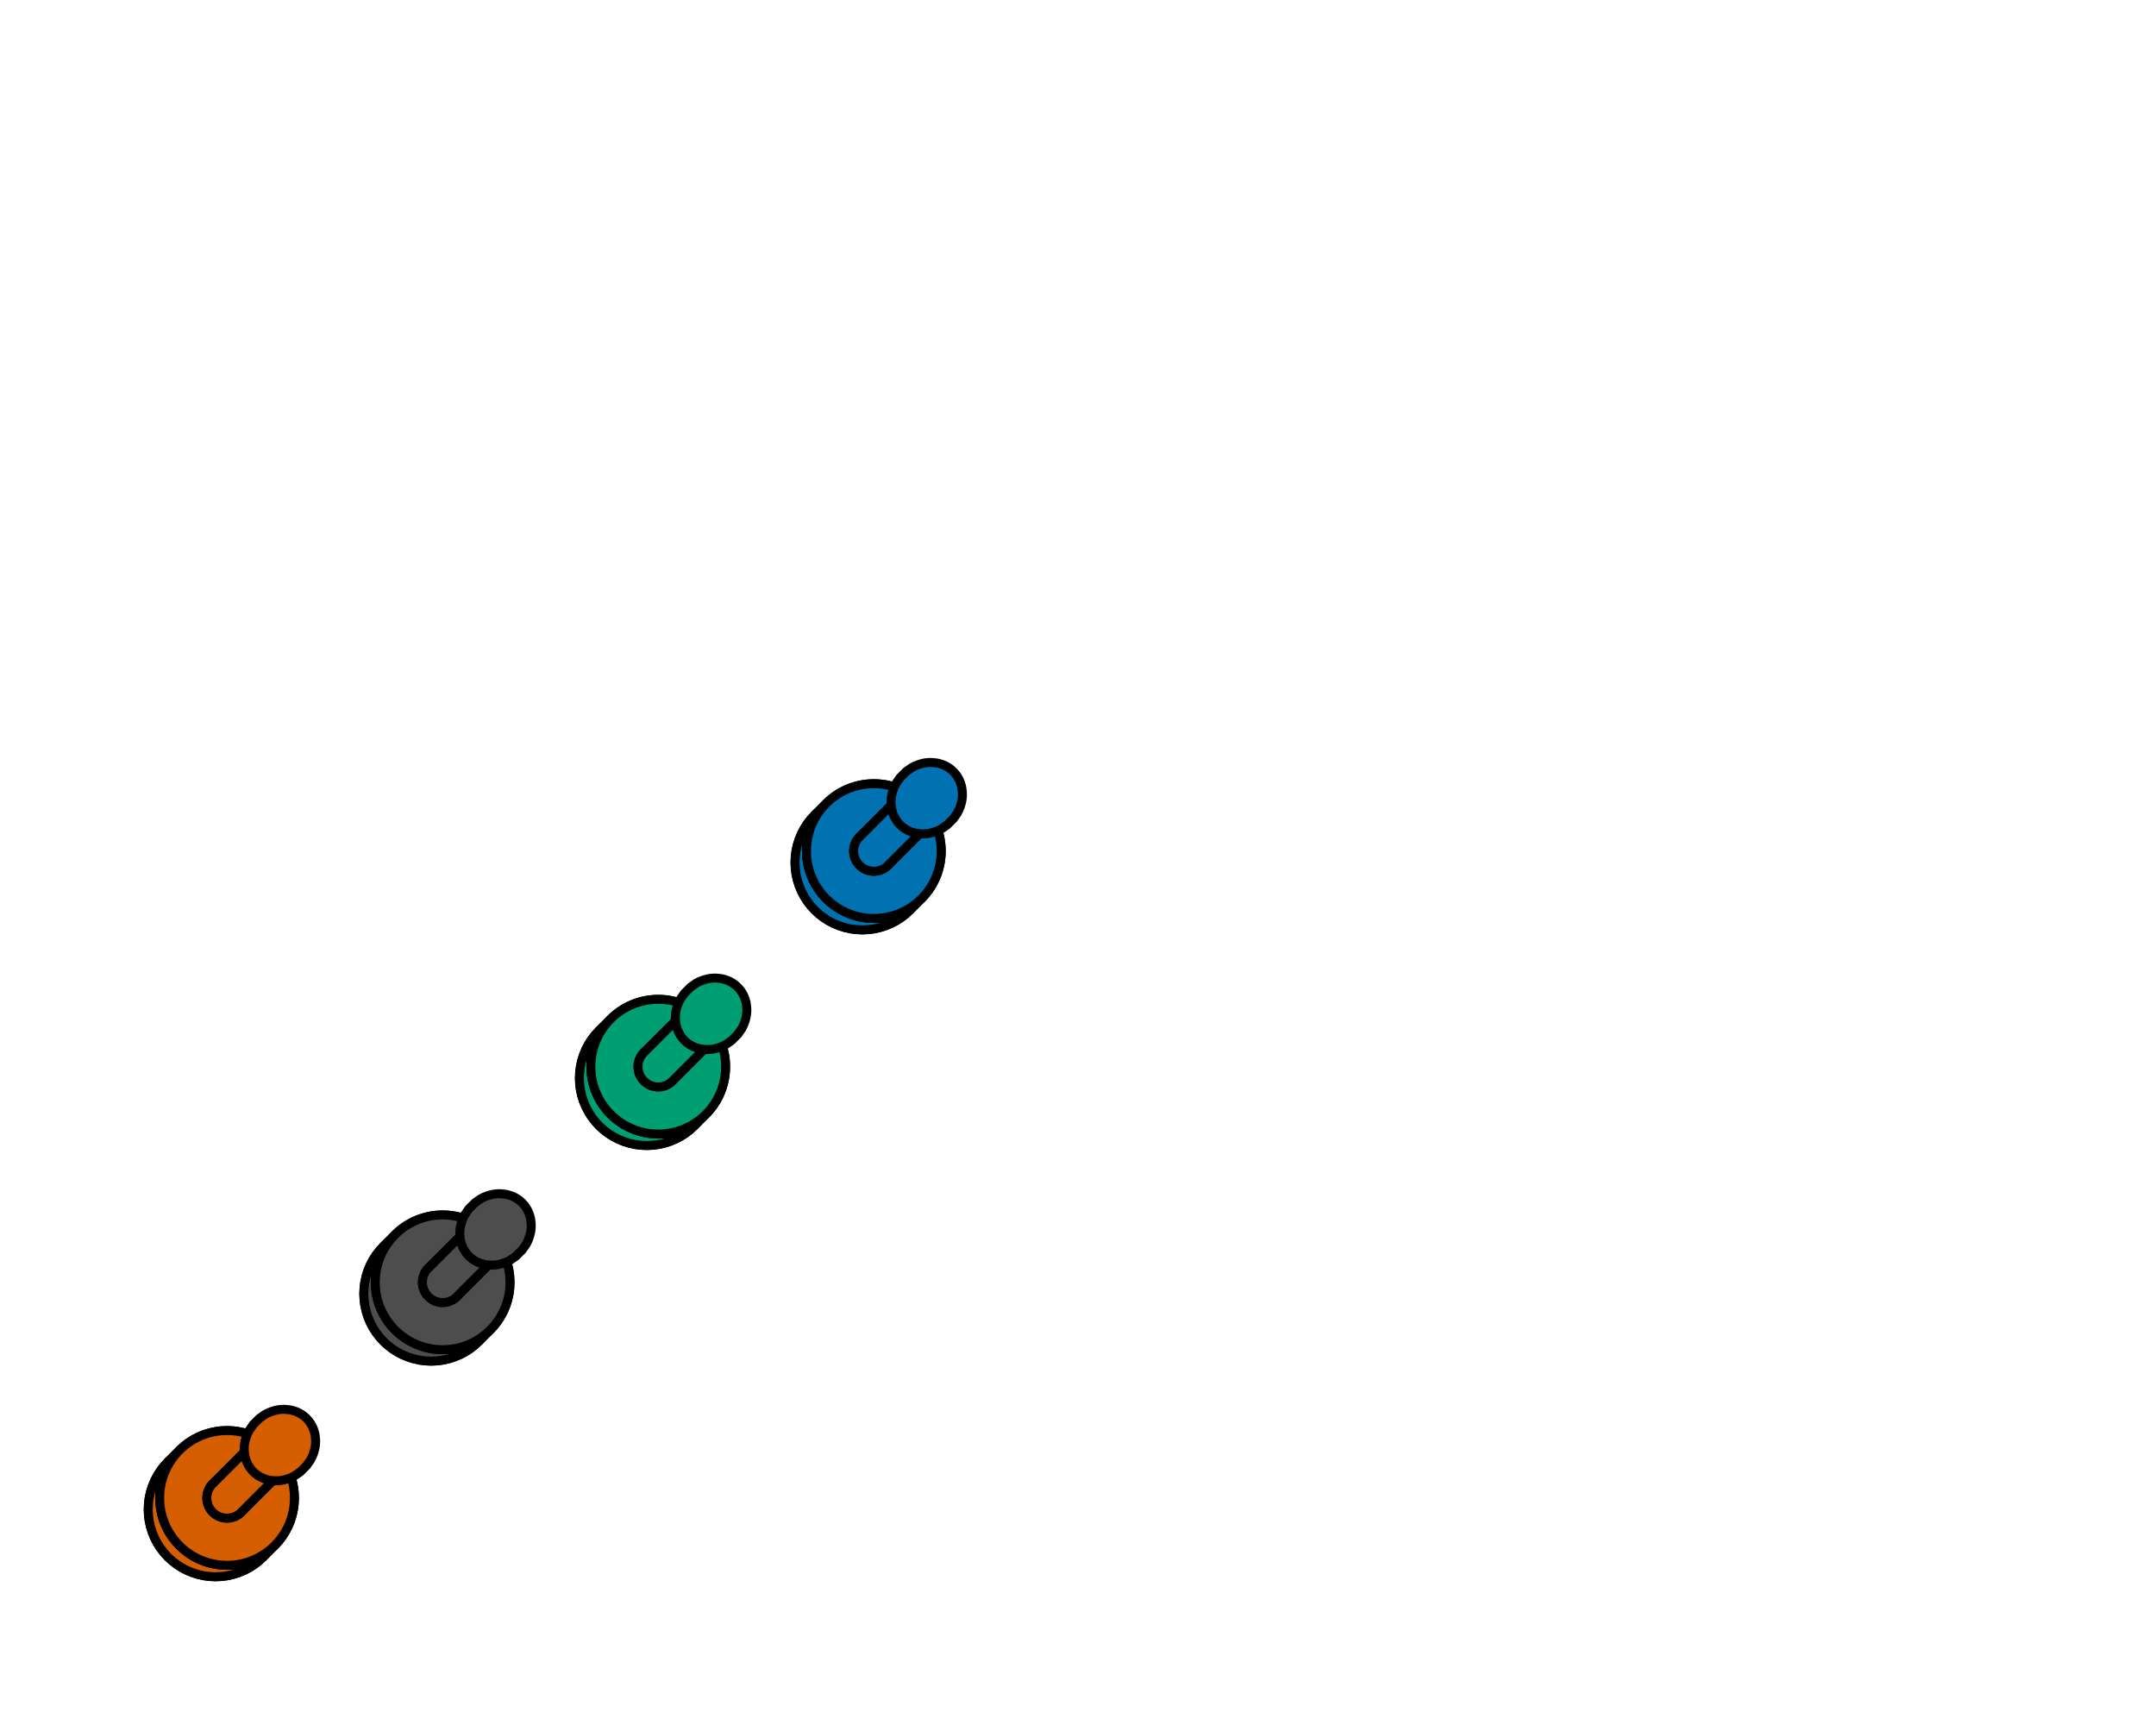<?xml version='1.0' encoding='UTF-8' ?>
<svg xmlns='http://www.w3.org/2000/svg' xmlns:xlink='http://www.w3.org/1999/xlink' class='svglite' data-engine-version='2.0' width='720.00pt' height='576.00pt' viewBox='0 0 720.00 576.00'>
<defs>
  <style type='text/css'><![CDATA[
    .svglite line, .svglite polyline, .svglite polygon, .svglite path, .svglite rect, .svglite circle {
      fill: none;
      stroke: #000000;
      stroke-linecap: round;
      stroke-linejoin: round;
      stroke-miterlimit: 10.00;
    }
  ]]></style>
</defs>
<rect width='100%' height='100%' style='stroke: none; fill: #FFFFFF;'/>
<defs>
  <clipPath id='cpMC4wMHw3MjAuMDB8MC4wMHw1NzYuMDA='>
    <rect x='0.00' y='0.00' width='720.00' height='576.00' />
  </clipPath>
</defs>
<g clip-path='url(#cpMC4wMHw3MjAuMDB8MC4wMHw1NzYuMDA=)'>
<polygon points='72.00,481.50 73.96,481.59 75.91,481.84 77.82,482.27 79.70,482.86 81.51,483.61 83.25,484.51 84.91,485.57 86.46,486.76 87.91,488.09 89.24,489.54 90.43,491.09 91.49,492.75 92.39,494.49 93.14,496.30 93.73,498.18 94.16,500.09 94.41,502.04 94.50,504.00 94.41,505.96 94.16,507.91 93.73,509.82 93.14,511.70 92.39,513.51 91.49,515.25 90.43,516.91 89.24,518.46 87.91,519.91 86.46,521.24 84.91,522.43 83.25,523.49 81.51,524.39 79.70,525.14 77.82,525.73 75.91,526.16 73.96,526.41 72.00,526.50 70.04,526.41 68.09,526.16 66.18,525.73 64.30,525.14 62.49,524.39 60.75,523.49 59.09,522.43 57.54,521.24 56.09,519.91 54.76,518.46 53.57,516.91 52.51,515.25 51.61,513.51 50.86,511.70 50.27,509.82 49.84,507.91 49.59,505.96 49.50,504.00 49.59,502.04 49.84,500.09 50.27,498.18 50.86,496.30 51.61,494.49 52.51,492.75 53.57,491.09 54.76,489.54 56.09,488.09 57.54,486.76 59.09,485.57 60.75,484.51 62.49,483.61 64.30,482.86 66.18,482.27 68.09,481.84 70.04,481.59 ' style='stroke-width: 3.00; fill: #D55E00;' />
<polygon points='56.09,488.09 57.54,486.76 59.09,485.57 60.75,484.51 62.49,483.61 64.30,482.86 66.18,482.27 68.09,481.84 70.04,481.59 72.00,481.50 73.96,481.59 75.91,481.84 77.82,482.27 79.70,482.86 81.51,483.61 83.25,484.51 84.91,485.57 86.46,486.76 87.91,488.09 89.24,489.54 90.43,491.09 91.49,492.75 92.39,494.49 93.14,496.30 93.73,498.18 94.16,500.09 94.41,502.04 94.50,504.00 94.41,505.96 94.16,507.91 93.73,509.82 93.14,511.70 92.39,513.51 91.49,515.25 90.43,516.91 89.24,518.46 87.91,519.91 91.73,516.09 93.05,514.64 94.25,513.09 95.30,511.43 96.21,509.69 96.96,507.88 97.55,506.01 97.98,504.09 98.23,502.14 98.32,500.18 98.23,498.22 97.98,496.27 97.55,494.36 96.96,492.49 96.21,490.67 95.30,488.93 94.25,487.28 93.05,485.72 91.73,484.27 90.28,482.95 88.72,481.75 87.07,480.70 85.33,479.79 83.51,479.04 81.64,478.45 79.73,478.02 77.78,477.77 75.82,477.68 73.86,477.77 71.91,478.02 69.99,478.45 68.12,479.04 66.31,479.79 64.57,480.70 62.91,481.75 61.36,482.95 59.91,484.27 ' style='stroke-width: 3.00; fill: #D55E00;' />
<polygon points='86.46,521.24 84.91,522.43 83.25,523.49 81.51,524.39 79.70,525.14 77.82,525.73 75.91,526.16 73.96,526.41 72.00,526.50 70.04,526.41 68.09,526.16 66.18,525.73 64.30,525.14 62.49,524.39 60.75,523.49 59.09,522.43 57.54,521.24 56.09,519.91 54.76,518.46 53.57,516.91 52.51,515.25 51.61,513.51 50.86,511.70 50.27,509.82 49.84,507.91 49.59,505.96 49.50,504.00 49.59,502.04 49.84,500.09 50.27,498.18 50.86,496.30 51.61,494.49 52.51,492.75 53.57,491.09 54.76,489.54 58.58,485.72 57.39,487.28 56.33,488.93 55.43,490.67 54.68,492.49 54.09,494.36 53.66,496.27 53.40,498.22 53.32,500.18 53.40,502.14 53.66,504.09 54.09,506.01 54.68,507.88 55.43,509.69 56.33,511.43 57.39,513.09 58.58,514.64 59.91,516.09 61.36,517.42 62.91,518.61 64.57,519.67 66.31,520.57 68.12,521.32 69.99,521.91 71.91,522.34 73.86,522.60 75.82,522.68 77.78,522.60 79.73,522.34 81.64,521.91 83.51,521.32 85.33,520.57 87.07,519.67 88.72,518.61 90.28,517.42 ' style='stroke-width: 3.00; fill: #D55E00;' />
<circle cx='75.82' cy='500.18' r='22.50' style='stroke-width: 0.75; stroke: none; fill: #D55E00;' />
<circle cx='75.82' cy='500.18' r='22.50' style='stroke-width: 3.00;' />
<polygon points='75.82,493.43 76.41,493.46 76.99,493.53 77.57,493.66 78.13,493.84 78.67,494.06 79.19,494.34 79.69,494.65 80.16,495.01 80.59,495.41 80.99,495.84 81.35,496.31 81.66,496.81 81.94,497.33 82.16,497.87 82.34,498.43 82.47,499.01 82.54,499.59 82.57,500.18 82.54,500.77 82.47,501.35 82.34,501.93 82.16,502.49 81.94,503.03 81.66,503.56 81.35,504.05 80.99,504.52 80.59,504.95 80.16,505.35 79.69,505.71 79.19,506.03 78.67,506.30 78.13,506.52 77.57,506.70 76.99,506.83 76.41,506.91 75.82,506.93 75.23,506.91 74.65,506.83 74.07,506.70 73.51,506.52 72.97,506.30 72.44,506.03 71.95,505.71 71.48,505.35 71.05,504.95 70.65,504.52 70.29,504.05 69.97,503.56 69.70,503.03 69.48,502.49 69.30,501.93 69.17,501.35 69.09,500.77 69.07,500.18 69.09,499.59 69.17,499.01 69.30,498.43 69.48,497.87 69.70,497.33 69.97,496.81 70.29,496.31 70.65,495.84 71.05,495.41 71.48,495.01 71.95,494.65 72.44,494.34 72.97,494.06 73.51,493.84 74.07,493.66 74.65,493.53 75.23,493.46 ' style='stroke-width: 3.00; fill: #D55E00;' />
<polygon points='71.05,495.41 71.48,495.01 71.95,494.65 72.44,494.34 72.97,494.06 73.51,493.84 74.07,493.66 74.65,493.53 75.23,493.46 75.82,493.43 76.41,493.46 76.99,493.53 77.57,493.66 78.13,493.84 78.67,494.06 79.19,494.34 79.69,494.65 80.16,495.01 80.59,495.41 80.99,495.84 81.35,496.31 81.66,496.81 81.94,497.33 82.16,497.87 82.34,498.43 82.47,499.01 82.54,499.59 82.57,500.18 82.54,500.77 82.47,501.35 82.34,501.93 82.16,502.49 81.94,503.03 81.66,503.56 81.35,504.05 80.99,504.52 80.59,504.95 95.86,489.68 96.26,489.25 96.62,488.78 96.94,488.28 97.21,487.76 97.43,487.22 97.61,486.66 97.74,486.08 97.82,485.50 97.84,484.91 97.82,484.32 97.74,483.74 97.61,483.16 97.43,482.60 97.21,482.06 96.94,481.53 96.62,481.04 96.26,480.57 95.86,480.14 95.43,479.74 94.96,479.38 94.47,479.06 93.94,478.79 93.40,478.57 92.84,478.39 92.26,478.26 91.68,478.18 91.09,478.16 90.50,478.18 89.92,478.26 89.34,478.39 88.78,478.57 88.24,478.79 87.72,479.06 87.22,479.38 86.75,479.74 86.32,480.14 ' style='stroke-width: 3.00; fill: #D55E00;' />
<polygon points='80.16,505.35 79.69,505.71 79.19,506.03 78.67,506.30 78.13,506.52 77.57,506.70 76.99,506.83 76.41,506.91 75.82,506.93 75.23,506.91 74.65,506.83 74.07,506.70 73.51,506.52 72.97,506.30 72.44,506.03 71.95,505.71 71.48,505.35 71.05,504.95 70.65,504.52 70.29,504.05 69.97,503.56 69.70,503.03 69.48,502.49 69.30,501.93 69.17,501.35 69.09,500.77 69.07,500.18 69.09,499.59 69.17,499.01 69.30,498.43 69.48,497.87 69.70,497.33 69.97,496.81 70.29,496.31 70.65,495.84 85.92,480.57 85.56,481.04 85.25,481.53 84.97,482.06 84.75,482.60 84.57,483.16 84.44,483.74 84.37,484.32 84.34,484.91 84.37,485.50 84.44,486.08 84.57,486.66 84.75,487.22 84.97,487.76 85.25,488.28 85.56,488.78 85.92,489.25 86.32,489.68 86.75,490.08 87.22,490.44 87.72,490.75 88.24,491.03 88.78,491.25 89.34,491.43 89.92,491.56 90.50,491.63 91.09,491.66 91.68,491.63 92.26,491.56 92.84,491.43 93.40,491.25 93.94,491.03 94.47,490.75 94.96,490.44 95.43,490.08 ' style='stroke-width: 3.00; fill: #D55E00;' />
<circle cx='91.09' cy='484.91' r='6.75' style='stroke-width: 0.75; stroke: none; fill: #D55E00;' />
<circle cx='91.09' cy='484.91' r='6.75' style='stroke-width: 3.00;' />
<polygon points='105.34,482.47 105.39,481.86 105.41,481.28 105.39,480.73 105.34,480.22 105.29,479.71 105.23,479.21 105.14,478.73 105.02,478.29 104.76,477.42 104.61,477.02 104.26,476.24 104.06,475.88 103.64,475.17 103.17,474.52 102.65,473.92 102.08,473.35 101.48,472.83 100.83,472.36 100.12,471.94 99.76,471.74 98.98,471.39 98.58,471.24 97.71,470.98 97.27,470.86 96.79,470.77 96.29,470.71 95.78,470.66 95.27,470.61 94.72,470.59 94.14,470.61 93.53,470.66 92.88,470.74 92.18,470.88 91.41,471.09 90.57,471.36 89.67,471.71 88.51,472.30 86.65,473.60 84.55,475.70 83.26,477.56 82.66,478.71 82.32,479.62 82.05,480.45 81.84,481.23 81.70,481.92 81.61,482.57 81.56,483.19 81.55,483.76 81.56,484.31 81.61,484.82 81.67,485.33 81.73,485.84 81.81,486.31 81.93,486.75 82.19,487.62 82.35,488.03 82.70,488.80 82.90,489.16 83.32,489.87 83.79,490.52 84.31,491.13 84.87,491.69 85.48,492.21 86.13,492.68 86.84,493.10 87.20,493.30 87.97,493.65 88.38,493.81 89.25,494.07 89.69,494.19 90.16,494.27 90.67,494.33 91.18,494.39 91.69,494.44 92.24,494.45 92.81,494.44 93.43,494.39 94.08,494.30 94.77,494.16 95.55,493.95 96.38,493.68 97.29,493.34 98.44,492.74 100.30,491.45 102.40,489.35 103.70,487.49 104.29,486.33 104.64,485.43 104.91,484.59 105.12,483.82 105.26,483.12 ' style='stroke-width: 0.00; stroke: none; fill: #D55E00;' />
<polygon points='105.34,482.47 105.39,481.86 105.41,481.28 105.39,480.73 105.34,480.22 105.29,479.71 105.23,479.21 105.14,478.73 105.02,478.29 104.76,477.42 104.61,477.02 104.26,476.24 104.06,475.88 103.64,475.17 103.17,474.52 102.65,473.92 102.08,473.35 101.48,472.83 100.83,472.36 100.12,471.94 99.76,471.74 98.98,471.39 98.58,471.24 97.71,470.98 97.27,470.86 96.79,470.77 96.29,470.71 95.78,470.66 95.27,470.61 94.72,470.59 94.14,470.61 93.53,470.66 92.88,470.74 92.18,470.88 91.41,471.09 90.57,471.36 89.67,471.71 88.51,472.30 86.65,473.60 84.55,475.70 83.26,477.56 82.66,478.71 82.32,479.62 82.05,480.45 81.84,481.23 81.70,481.92 81.61,482.57 81.56,483.19 81.55,483.76 81.56,484.31 81.61,484.82 81.67,485.33 81.73,485.84 81.81,486.31 81.93,486.75 82.19,487.62 82.35,488.03 82.70,488.80 82.90,489.16 83.32,489.87 83.79,490.52 84.31,491.13 84.87,491.69 85.48,492.21 86.13,492.68 86.84,493.10 87.20,493.30 87.97,493.65 88.38,493.81 89.25,494.07 89.69,494.19 90.16,494.27 90.67,494.33 91.18,494.39 91.69,494.44 92.24,494.45 92.81,494.44 93.43,494.39 94.08,494.30 94.77,494.16 95.55,493.95 96.38,493.68 97.29,493.34 98.44,492.74 100.30,491.45 102.40,489.35 103.70,487.49 104.29,486.33 104.64,485.43 104.91,484.59 105.12,483.82 105.26,483.12 ' style='stroke-width: 3.00; fill: none;' />
<polygon points='144.00,409.50 145.96,409.59 147.91,409.84 149.82,410.27 151.70,410.86 153.51,411.61 155.25,412.51 156.91,413.57 158.46,414.76 159.91,416.09 161.24,417.54 162.43,419.09 163.49,420.75 164.39,422.49 165.14,424.30 165.73,426.18 166.16,428.09 166.41,430.04 166.50,432.00 166.41,433.96 166.16,435.91 165.73,437.82 165.14,439.70 164.39,441.51 163.49,443.25 162.43,444.91 161.24,446.46 159.91,447.91 158.46,449.24 156.91,450.43 155.25,451.49 153.51,452.39 151.70,453.14 149.82,453.73 147.91,454.16 145.96,454.41 144.00,454.50 142.04,454.41 140.09,454.16 138.18,453.73 136.30,453.14 134.49,452.39 132.75,451.49 131.09,450.43 129.54,449.24 128.09,447.91 126.76,446.46 125.57,444.91 124.51,443.25 123.61,441.51 122.86,439.70 122.27,437.82 121.84,435.91 121.59,433.96 121.50,432.00 121.59,430.04 121.84,428.09 122.27,426.18 122.86,424.30 123.61,422.49 124.51,420.75 125.57,419.09 126.76,417.54 128.09,416.09 129.54,414.76 131.09,413.57 132.75,412.51 134.49,411.61 136.30,410.86 138.18,410.27 140.09,409.84 142.04,409.59 ' style='stroke-width: 3.00; fill: #4D4D4D;' />
<polygon points='128.09,416.09 129.54,414.76 131.09,413.57 132.75,412.51 134.49,411.61 136.30,410.86 138.18,410.27 140.09,409.84 142.04,409.59 144.00,409.50 145.96,409.59 147.91,409.84 149.82,410.27 151.70,410.86 153.51,411.61 155.25,412.51 156.91,413.57 158.46,414.76 159.91,416.09 161.24,417.54 162.43,419.09 163.49,420.75 164.39,422.49 165.14,424.30 165.73,426.18 166.16,428.09 166.41,430.04 166.50,432.00 166.41,433.96 166.16,435.91 165.73,437.82 165.14,439.70 164.39,441.51 163.49,443.25 162.43,444.91 161.24,446.46 159.91,447.91 163.73,444.09 165.05,442.64 166.25,441.09 167.30,439.43 168.21,437.69 168.96,435.88 169.55,434.01 169.98,432.09 170.23,430.14 170.32,428.18 170.23,426.22 169.98,424.27 169.55,422.36 168.96,420.49 168.21,418.67 167.30,416.93 166.25,415.28 165.05,413.72 163.73,412.27 162.28,410.95 160.72,409.75 159.07,408.70 157.33,407.79 155.51,407.04 153.64,406.45 151.73,406.02 149.78,405.77 147.82,405.68 145.86,405.77 143.91,406.02 141.99,406.45 140.12,407.04 138.31,407.79 136.57,408.70 134.91,409.75 133.36,410.95 131.91,412.27 ' style='stroke-width: 3.00; fill: #4D4D4D;' />
<polygon points='158.46,449.24 156.91,450.43 155.25,451.49 153.51,452.39 151.70,453.14 149.82,453.73 147.91,454.16 145.96,454.41 144.00,454.50 142.04,454.41 140.09,454.16 138.18,453.73 136.30,453.14 134.49,452.39 132.75,451.49 131.09,450.43 129.54,449.24 128.09,447.91 126.76,446.46 125.57,444.91 124.51,443.25 123.61,441.51 122.86,439.70 122.27,437.82 121.84,435.91 121.59,433.96 121.50,432.00 121.59,430.04 121.84,428.09 122.27,426.18 122.86,424.30 123.61,422.49 124.51,420.75 125.57,419.09 126.76,417.54 130.58,413.72 129.39,415.28 128.33,416.93 127.43,418.67 126.68,420.49 126.09,422.36 125.66,424.27 125.40,426.22 125.32,428.18 125.40,430.14 125.66,432.09 126.09,434.01 126.68,435.88 127.43,437.69 128.33,439.43 129.39,441.09 130.58,442.64 131.91,444.09 133.36,445.42 134.91,446.61 136.57,447.67 138.31,448.57 140.12,449.32 141.99,449.91 143.91,450.34 145.86,450.60 147.82,450.68 149.78,450.60 151.73,450.34 153.64,449.91 155.51,449.32 157.33,448.57 159.07,447.67 160.72,446.61 162.28,445.42 ' style='stroke-width: 3.00; fill: #4D4D4D;' />
<circle cx='147.82' cy='428.18' r='22.50' style='stroke-width: 0.75; stroke: none; fill: #4D4D4D;' />
<circle cx='147.82' cy='428.18' r='22.50' style='stroke-width: 3.00;' />
<polygon points='147.82,421.43 148.41,421.46 148.99,421.53 149.57,421.66 150.13,421.84 150.67,422.06 151.19,422.34 151.69,422.65 152.16,423.01 152.59,423.41 152.99,423.84 153.35,424.31 153.66,424.81 153.94,425.33 154.16,425.87 154.34,426.43 154.47,427.01 154.54,427.59 154.57,428.18 154.54,428.77 154.47,429.35 154.34,429.93 154.16,430.49 153.94,431.03 153.66,431.56 153.35,432.05 152.99,432.52 152.59,432.95 152.16,433.35 151.69,433.71 151.19,434.03 150.67,434.30 150.13,434.52 149.57,434.70 148.99,434.83 148.41,434.91 147.82,434.93 147.23,434.91 146.65,434.83 146.07,434.70 145.51,434.52 144.97,434.30 144.44,434.03 143.95,433.71 143.48,433.35 143.05,432.95 142.65,432.52 142.29,432.05 141.97,431.56 141.70,431.03 141.48,430.49 141.30,429.93 141.17,429.35 141.09,428.77 141.07,428.18 141.09,427.59 141.17,427.01 141.30,426.43 141.48,425.87 141.70,425.33 141.97,424.81 142.29,424.31 142.65,423.84 143.05,423.41 143.48,423.01 143.95,422.65 144.44,422.34 144.97,422.06 145.51,421.84 146.07,421.66 146.65,421.53 147.23,421.46 ' style='stroke-width: 3.00; fill: #4D4D4D;' />
<polygon points='143.05,423.41 143.48,423.01 143.95,422.65 144.44,422.34 144.97,422.06 145.51,421.84 146.07,421.66 146.65,421.53 147.23,421.46 147.82,421.43 148.41,421.46 148.99,421.53 149.57,421.66 150.13,421.84 150.67,422.06 151.19,422.34 151.69,422.65 152.16,423.01 152.59,423.41 152.99,423.84 153.35,424.31 153.66,424.81 153.94,425.33 154.16,425.87 154.34,426.43 154.47,427.01 154.54,427.59 154.57,428.18 154.54,428.77 154.47,429.35 154.34,429.93 154.16,430.49 153.94,431.03 153.66,431.56 153.35,432.05 152.99,432.52 152.59,432.95 167.86,417.68 168.26,417.25 168.62,416.78 168.94,416.28 169.21,415.76 169.43,415.22 169.61,414.66 169.74,414.08 169.82,413.50 169.84,412.91 169.82,412.32 169.74,411.74 169.61,411.16 169.43,410.60 169.21,410.06 168.94,409.53 168.62,409.04 168.26,408.57 167.86,408.14 167.43,407.74 166.96,407.38 166.47,407.06 165.94,406.79 165.40,406.57 164.84,406.39 164.26,406.26 163.68,406.18 163.09,406.16 162.50,406.18 161.92,406.26 161.34,406.39 160.78,406.57 160.24,406.79 159.72,407.06 159.22,407.38 158.75,407.74 158.32,408.14 ' style='stroke-width: 3.00; fill: #4D4D4D;' />
<polygon points='152.16,433.35 151.69,433.71 151.19,434.03 150.67,434.30 150.13,434.52 149.57,434.70 148.99,434.83 148.41,434.91 147.82,434.93 147.23,434.91 146.65,434.83 146.07,434.70 145.51,434.52 144.97,434.30 144.44,434.03 143.95,433.71 143.48,433.35 143.05,432.95 142.65,432.52 142.29,432.05 141.97,431.56 141.70,431.03 141.48,430.49 141.30,429.93 141.17,429.35 141.09,428.77 141.07,428.18 141.09,427.59 141.17,427.01 141.30,426.43 141.48,425.87 141.70,425.33 141.97,424.81 142.29,424.31 142.65,423.84 157.92,408.57 157.56,409.04 157.25,409.53 156.97,410.06 156.75,410.60 156.57,411.16 156.44,411.74 156.37,412.32 156.34,412.91 156.37,413.50 156.44,414.08 156.57,414.66 156.75,415.22 156.97,415.76 157.25,416.28 157.56,416.78 157.92,417.25 158.32,417.68 158.75,418.08 159.22,418.44 159.72,418.75 160.24,419.03 160.78,419.25 161.34,419.43 161.92,419.56 162.50,419.63 163.09,419.66 163.68,419.63 164.26,419.56 164.84,419.43 165.40,419.25 165.94,419.03 166.47,418.75 166.96,418.44 167.43,418.08 ' style='stroke-width: 3.00; fill: #4D4D4D;' />
<circle cx='163.09' cy='412.91' r='6.75' style='stroke-width: 0.75; stroke: none; fill: #4D4D4D;' />
<circle cx='163.09' cy='412.91' r='6.75' style='stroke-width: 3.00;' />
<polygon points='177.34,410.47 177.39,409.86 177.41,409.28 177.39,408.73 177.34,408.22 177.29,407.71 177.23,407.21 177.14,406.73 177.02,406.29 176.76,405.42 176.61,405.02 176.26,404.24 176.06,403.88 175.64,403.17 175.17,402.52 174.65,401.92 174.08,401.35 173.48,400.83 172.83,400.36 172.12,399.94 171.76,399.74 170.98,399.39 170.58,399.24 169.71,398.98 169.27,398.86 168.79,398.77 168.29,398.71 167.78,398.66 167.27,398.61 166.72,398.59 166.14,398.61 165.53,398.66 164.88,398.74 164.18,398.88 163.41,399.09 162.57,399.36 161.67,399.71 160.51,400.30 158.65,401.60 156.55,403.70 155.26,405.56 154.66,406.71 154.32,407.62 154.05,408.45 153.84,409.23 153.70,409.92 153.61,410.57 153.56,411.19 153.55,411.76 153.56,412.31 153.61,412.82 153.67,413.33 153.73,413.84 153.81,414.31 153.93,414.75 154.19,415.62 154.35,416.03 154.70,416.80 154.90,417.16 155.32,417.87 155.79,418.52 156.31,419.13 156.87,419.69 157.48,420.21 158.13,420.68 158.84,421.10 159.20,421.30 159.97,421.65 160.38,421.81 161.25,422.07 161.69,422.19 162.16,422.27 162.67,422.33 163.18,422.39 163.69,422.44 164.24,422.45 164.81,422.44 165.43,422.39 166.08,422.30 166.77,422.16 167.55,421.95 168.38,421.68 169.29,421.34 170.44,420.74 172.30,419.45 174.40,417.35 175.70,415.49 176.29,414.33 176.64,413.43 176.91,412.59 177.12,411.82 177.26,411.12 ' style='stroke-width: 0.00; stroke: none; fill: #4D4D4D;' />
<polygon points='177.34,410.47 177.39,409.86 177.41,409.28 177.39,408.73 177.34,408.22 177.29,407.71 177.23,407.21 177.14,406.73 177.02,406.29 176.76,405.42 176.61,405.02 176.26,404.24 176.06,403.88 175.64,403.17 175.17,402.52 174.65,401.92 174.08,401.35 173.48,400.83 172.83,400.36 172.12,399.94 171.76,399.74 170.98,399.39 170.58,399.24 169.71,398.98 169.27,398.86 168.79,398.77 168.29,398.71 167.78,398.66 167.27,398.61 166.72,398.59 166.14,398.61 165.53,398.66 164.88,398.74 164.18,398.88 163.41,399.09 162.57,399.36 161.67,399.71 160.51,400.30 158.65,401.60 156.55,403.70 155.26,405.56 154.66,406.71 154.32,407.62 154.05,408.45 153.84,409.23 153.70,409.92 153.61,410.57 153.56,411.19 153.55,411.76 153.56,412.31 153.61,412.82 153.67,413.33 153.73,413.84 153.81,414.31 153.93,414.75 154.19,415.62 154.35,416.03 154.70,416.80 154.90,417.16 155.32,417.87 155.79,418.52 156.31,419.13 156.87,419.69 157.48,420.21 158.13,420.68 158.84,421.10 159.20,421.30 159.97,421.65 160.38,421.81 161.25,422.07 161.69,422.19 162.16,422.27 162.67,422.33 163.18,422.39 163.69,422.44 164.24,422.45 164.81,422.44 165.43,422.39 166.08,422.30 166.77,422.16 167.55,421.95 168.38,421.68 169.29,421.34 170.44,420.74 172.30,419.45 174.40,417.35 175.70,415.49 176.29,414.33 176.64,413.43 176.91,412.59 177.12,411.82 177.26,411.12 ' style='stroke-width: 3.00; fill: none;' />
<polygon points='216.00,337.50 217.96,337.59 219.91,337.84 221.82,338.27 223.70,338.86 225.51,339.61 227.25,340.51 228.91,341.57 230.46,342.76 231.91,344.09 233.24,345.54 234.43,347.09 235.49,348.75 236.39,350.49 237.14,352.30 237.73,354.18 238.16,356.09 238.41,358.04 238.50,360.00 238.41,361.96 238.16,363.91 237.73,365.82 237.14,367.70 236.39,369.51 235.49,371.25 234.43,372.91 233.24,374.46 231.91,375.91 230.46,377.24 228.91,378.43 227.25,379.49 225.51,380.39 223.70,381.14 221.82,381.73 219.91,382.16 217.96,382.41 216.00,382.50 214.04,382.41 212.09,382.16 210.18,381.73 208.30,381.14 206.49,380.39 204.75,379.49 203.09,378.43 201.54,377.24 200.09,375.91 198.76,374.46 197.57,372.91 196.51,371.25 195.61,369.51 194.86,367.70 194.27,365.82 193.84,363.91 193.59,361.96 193.50,360.00 193.59,358.04 193.84,356.09 194.27,354.18 194.86,352.30 195.61,350.49 196.51,348.75 197.57,347.09 198.76,345.54 200.09,344.09 201.54,342.76 203.09,341.57 204.75,340.51 206.49,339.61 208.30,338.86 210.18,338.27 212.09,337.84 214.04,337.59 ' style='stroke-width: 3.00; fill: #009E73;' />
<polygon points='200.09,344.09 201.54,342.76 203.09,341.57 204.75,340.51 206.49,339.61 208.30,338.86 210.18,338.27 212.09,337.84 214.04,337.59 216.00,337.50 217.96,337.59 219.91,337.84 221.82,338.27 223.70,338.86 225.51,339.61 227.25,340.51 228.91,341.57 230.46,342.76 231.91,344.09 233.24,345.54 234.43,347.09 235.49,348.75 236.39,350.49 237.14,352.30 237.73,354.18 238.16,356.09 238.41,358.04 238.50,360.00 238.41,361.96 238.16,363.91 237.73,365.82 237.14,367.70 236.39,369.51 235.49,371.25 234.43,372.91 233.24,374.46 231.91,375.91 235.73,372.09 237.05,370.64 238.25,369.09 239.30,367.43 240.21,365.69 240.96,363.88 241.55,362.01 241.98,360.09 242.23,358.14 242.32,356.18 242.23,354.22 241.98,352.27 241.55,350.36 240.96,348.49 240.21,346.67 239.30,344.93 238.25,343.28 237.05,341.72 235.73,340.27 234.28,338.95 232.72,337.75 231.07,336.70 229.33,335.79 227.51,335.04 225.64,334.45 223.73,334.02 221.78,333.77 219.82,333.68 217.86,333.77 215.91,334.02 213.99,334.45 212.12,335.04 210.31,335.79 208.57,336.70 206.91,337.75 205.36,338.95 203.91,340.27 ' style='stroke-width: 3.00; fill: #009E73;' />
<polygon points='230.46,377.24 228.91,378.43 227.25,379.49 225.51,380.39 223.70,381.14 221.82,381.73 219.91,382.16 217.96,382.41 216.00,382.50 214.04,382.41 212.09,382.16 210.18,381.73 208.30,381.14 206.49,380.39 204.75,379.49 203.09,378.43 201.54,377.24 200.09,375.91 198.76,374.46 197.57,372.91 196.51,371.25 195.61,369.51 194.86,367.70 194.27,365.82 193.84,363.91 193.59,361.96 193.50,360.00 193.59,358.04 193.84,356.09 194.27,354.18 194.86,352.30 195.61,350.49 196.51,348.75 197.57,347.09 198.76,345.54 202.58,341.72 201.39,343.28 200.33,344.93 199.43,346.67 198.68,348.49 198.09,350.36 197.66,352.27 197.40,354.22 197.32,356.18 197.40,358.14 197.66,360.09 198.09,362.01 198.68,363.88 199.43,365.69 200.33,367.43 201.39,369.09 202.58,370.64 203.91,372.09 205.36,373.42 206.91,374.61 208.57,375.67 210.31,376.57 212.12,377.32 213.99,377.91 215.91,378.34 217.86,378.60 219.82,378.68 221.78,378.60 223.73,378.34 225.64,377.91 227.51,377.32 229.33,376.57 231.07,375.67 232.72,374.61 234.28,373.42 ' style='stroke-width: 3.00; fill: #009E73;' />
<circle cx='219.82' cy='356.18' r='22.50' style='stroke-width: 0.75; stroke: none; fill: #009E73;' />
<circle cx='219.82' cy='356.18' r='22.50' style='stroke-width: 3.00;' />
<polygon points='219.82,349.43 220.41,349.46 220.99,349.53 221.57,349.66 222.13,349.84 222.67,350.06 223.19,350.34 223.69,350.65 224.16,351.01 224.59,351.41 224.99,351.84 225.35,352.31 225.66,352.81 225.94,353.33 226.16,353.87 226.34,354.43 226.47,355.01 226.54,355.59 226.57,356.18 226.54,356.77 226.47,357.35 226.34,357.93 226.16,358.49 225.94,359.03 225.66,359.56 225.35,360.05 224.99,360.52 224.59,360.95 224.16,361.35 223.69,361.71 223.19,362.03 222.67,362.30 222.13,362.52 221.57,362.70 220.99,362.83 220.41,362.91 219.82,362.93 219.23,362.91 218.65,362.83 218.07,362.70 217.51,362.52 216.97,362.30 216.44,362.03 215.95,361.71 215.48,361.35 215.05,360.95 214.65,360.52 214.29,360.05 213.97,359.56 213.70,359.03 213.48,358.49 213.30,357.93 213.17,357.35 213.09,356.77 213.07,356.18 213.09,355.59 213.17,355.01 213.30,354.43 213.48,353.87 213.70,353.33 213.97,352.81 214.29,352.31 214.65,351.84 215.05,351.41 215.48,351.01 215.95,350.65 216.44,350.34 216.97,350.06 217.51,349.84 218.07,349.66 218.65,349.53 219.23,349.46 ' style='stroke-width: 3.00; fill: #009E73;' />
<polygon points='215.05,351.41 215.48,351.01 215.95,350.65 216.44,350.34 216.97,350.06 217.51,349.84 218.07,349.66 218.65,349.53 219.23,349.46 219.82,349.43 220.41,349.46 220.99,349.53 221.57,349.66 222.13,349.84 222.67,350.06 223.19,350.34 223.69,350.65 224.16,351.01 224.59,351.41 224.99,351.84 225.35,352.31 225.66,352.81 225.94,353.33 226.16,353.87 226.34,354.43 226.47,355.01 226.54,355.59 226.57,356.18 226.54,356.77 226.47,357.35 226.34,357.93 226.16,358.49 225.94,359.03 225.66,359.56 225.35,360.05 224.99,360.52 224.59,360.95 239.86,345.68 240.26,345.25 240.62,344.78 240.94,344.28 241.21,343.76 241.43,343.22 241.61,342.66 241.74,342.08 241.82,341.50 241.84,340.91 241.82,340.32 241.74,339.74 241.61,339.16 241.43,338.60 241.21,338.06 240.94,337.53 240.62,337.04 240.26,336.57 239.86,336.14 239.43,335.74 238.96,335.38 238.47,335.06 237.94,334.79 237.40,334.57 236.84,334.39 236.26,334.26 235.68,334.18 235.09,334.16 234.50,334.18 233.92,334.26 233.34,334.39 232.78,334.57 232.24,334.79 231.72,335.06 231.22,335.38 230.75,335.74 230.32,336.14 ' style='stroke-width: 3.00; fill: #009E73;' />
<polygon points='224.16,361.35 223.69,361.71 223.19,362.03 222.67,362.30 222.13,362.52 221.57,362.70 220.99,362.83 220.41,362.91 219.82,362.93 219.23,362.91 218.65,362.83 218.07,362.70 217.51,362.52 216.97,362.30 216.44,362.03 215.95,361.71 215.48,361.35 215.05,360.95 214.65,360.52 214.29,360.05 213.97,359.56 213.70,359.03 213.48,358.49 213.30,357.93 213.17,357.35 213.09,356.77 213.07,356.18 213.09,355.59 213.17,355.01 213.30,354.43 213.48,353.87 213.70,353.33 213.97,352.81 214.29,352.31 214.65,351.84 229.92,336.57 229.56,337.04 229.25,337.53 228.97,338.06 228.75,338.60 228.57,339.16 228.44,339.74 228.37,340.32 228.34,340.91 228.37,341.50 228.44,342.08 228.57,342.66 228.75,343.22 228.97,343.76 229.25,344.28 229.56,344.78 229.92,345.25 230.32,345.68 230.75,346.08 231.22,346.44 231.72,346.75 232.24,347.03 232.78,347.25 233.34,347.43 233.92,347.56 234.50,347.63 235.09,347.66 235.68,347.63 236.26,347.56 236.84,347.43 237.40,347.25 237.94,347.03 238.47,346.75 238.96,346.44 239.43,346.08 ' style='stroke-width: 3.00; fill: #009E73;' />
<circle cx='235.09' cy='340.91' r='6.75' style='stroke-width: 0.75; stroke: none; fill: #009E73;' />
<circle cx='235.09' cy='340.91' r='6.75' style='stroke-width: 3.00;' />
<polygon points='249.34,338.47 249.39,337.86 249.41,337.28 249.39,336.73 249.34,336.22 249.29,335.71 249.23,335.21 249.14,334.73 249.02,334.29 248.76,333.42 248.61,333.02 248.26,332.24 248.06,331.88 247.64,331.17 247.17,330.52 246.65,329.92 246.08,329.35 245.48,328.83 244.83,328.36 244.12,327.94 243.76,327.74 242.98,327.39 242.58,327.24 241.71,326.98 241.27,326.86 240.79,326.77 240.29,326.71 239.78,326.66 239.27,326.61 238.72,326.59 238.14,326.61 237.53,326.66 236.88,326.74 236.18,326.88 235.41,327.09 234.57,327.36 233.67,327.71 232.51,328.30 230.65,329.60 228.55,331.70 227.26,333.56 226.66,334.71 226.32,335.62 226.05,336.45 225.84,337.23 225.70,337.92 225.61,338.57 225.56,339.19 225.55,339.76 225.56,340.31 225.61,340.82 225.67,341.33 225.73,341.84 225.81,342.31 225.93,342.75 226.19,343.62 226.35,344.03 226.70,344.80 226.90,345.16 227.32,345.87 227.79,346.52 228.31,347.13 228.87,347.69 229.48,348.21 230.13,348.68 230.84,349.10 231.20,349.30 231.97,349.65 232.38,349.81 233.25,350.07 233.69,350.19 234.16,350.27 234.67,350.33 235.18,350.39 235.69,350.44 236.24,350.45 236.81,350.44 237.43,350.39 238.08,350.30 238.77,350.16 239.55,349.95 240.38,349.68 241.29,349.34 242.44,348.74 244.30,347.45 246.40,345.35 247.70,343.49 248.29,342.33 248.64,341.43 248.91,340.59 249.12,339.82 249.26,339.12 ' style='stroke-width: 0.00; stroke: none; fill: #009E73;' />
<polygon points='249.34,338.47 249.39,337.86 249.41,337.28 249.39,336.73 249.34,336.22 249.29,335.71 249.23,335.21 249.14,334.73 249.02,334.29 248.76,333.42 248.61,333.02 248.26,332.24 248.06,331.88 247.64,331.17 247.17,330.52 246.65,329.92 246.08,329.35 245.48,328.83 244.83,328.36 244.12,327.94 243.76,327.74 242.98,327.39 242.58,327.24 241.71,326.98 241.27,326.86 240.79,326.77 240.29,326.71 239.78,326.66 239.27,326.61 238.72,326.59 238.14,326.61 237.53,326.66 236.88,326.74 236.18,326.88 235.41,327.09 234.57,327.36 233.67,327.71 232.51,328.30 230.65,329.60 228.55,331.70 227.26,333.56 226.66,334.71 226.32,335.62 226.05,336.45 225.84,337.23 225.70,337.92 225.61,338.57 225.56,339.19 225.55,339.76 225.56,340.31 225.61,340.82 225.67,341.33 225.73,341.84 225.81,342.31 225.93,342.75 226.19,343.62 226.35,344.03 226.70,344.80 226.90,345.16 227.32,345.87 227.79,346.52 228.31,347.13 228.87,347.69 229.48,348.21 230.13,348.68 230.84,349.10 231.20,349.30 231.97,349.65 232.38,349.81 233.25,350.07 233.69,350.19 234.16,350.27 234.67,350.33 235.18,350.39 235.69,350.44 236.24,350.45 236.81,350.44 237.43,350.39 238.08,350.30 238.77,350.16 239.55,349.95 240.38,349.68 241.29,349.34 242.44,348.74 244.30,347.45 246.40,345.35 247.70,343.49 248.29,342.33 248.64,341.43 248.91,340.59 249.12,339.82 249.26,339.12 ' style='stroke-width: 3.00; fill: none;' />
<polygon points='288.00,265.50 289.96,265.59 291.91,265.84 293.82,266.27 295.70,266.86 297.51,267.61 299.25,268.51 300.91,269.57 302.46,270.76 303.91,272.09 305.24,273.54 306.43,275.09 307.49,276.75 308.39,278.49 309.14,280.30 309.73,282.18 310.16,284.09 310.41,286.04 310.50,288.00 310.41,289.96 310.16,291.91 309.73,293.82 309.14,295.70 308.39,297.51 307.49,299.25 306.43,300.91 305.24,302.46 303.91,303.91 302.46,305.24 300.91,306.43 299.25,307.49 297.51,308.39 295.70,309.14 293.82,309.73 291.91,310.16 289.96,310.41 288.00,310.50 286.04,310.41 284.09,310.16 282.18,309.73 280.30,309.14 278.49,308.39 276.75,307.49 275.09,306.43 273.54,305.24 272.09,303.91 270.76,302.46 269.57,300.91 268.51,299.25 267.61,297.51 266.86,295.70 266.27,293.82 265.84,291.91 265.59,289.96 265.50,288.00 265.59,286.04 265.84,284.09 266.27,282.18 266.86,280.30 267.61,278.49 268.51,276.75 269.57,275.09 270.76,273.54 272.09,272.09 273.54,270.76 275.09,269.57 276.75,268.51 278.49,267.61 280.30,266.86 282.18,266.27 284.09,265.84 286.04,265.59 ' style='stroke-width: 3.00; fill: #0072B2;' />
<polygon points='272.09,272.09 273.54,270.76 275.09,269.57 276.75,268.51 278.49,267.61 280.30,266.86 282.18,266.27 284.09,265.84 286.04,265.59 288.00,265.50 289.96,265.59 291.91,265.84 293.82,266.27 295.70,266.86 297.51,267.61 299.25,268.51 300.91,269.57 302.46,270.76 303.91,272.09 305.24,273.54 306.43,275.09 307.49,276.75 308.39,278.49 309.14,280.30 309.73,282.18 310.16,284.09 310.41,286.04 310.50,288.00 310.41,289.96 310.16,291.91 309.73,293.82 309.14,295.70 308.39,297.51 307.49,299.25 306.43,300.91 305.24,302.46 303.91,303.91 307.73,300.09 309.05,298.64 310.25,297.09 311.30,295.43 312.21,293.69 312.96,291.88 313.55,290.01 313.98,288.09 314.23,286.14 314.32,284.18 314.23,282.22 313.98,280.27 313.55,278.36 312.96,276.49 312.21,274.67 311.30,272.93 310.25,271.28 309.05,269.72 307.73,268.27 306.28,266.95 304.72,265.75 303.07,264.70 301.33,263.79 299.51,263.04 297.64,262.45 295.73,262.02 293.78,261.77 291.82,261.68 289.86,261.77 287.91,262.02 285.99,262.45 284.12,263.04 282.31,263.79 280.57,264.70 278.91,265.75 277.36,266.95 275.91,268.27 ' style='stroke-width: 3.00; fill: #0072B2;' />
<polygon points='302.46,305.24 300.91,306.43 299.25,307.49 297.51,308.39 295.70,309.14 293.82,309.73 291.91,310.16 289.96,310.41 288.00,310.50 286.04,310.41 284.09,310.16 282.18,309.73 280.30,309.14 278.49,308.39 276.75,307.49 275.09,306.43 273.54,305.24 272.09,303.91 270.76,302.46 269.57,300.91 268.51,299.25 267.61,297.51 266.86,295.70 266.27,293.82 265.84,291.91 265.59,289.96 265.50,288.00 265.59,286.04 265.84,284.09 266.27,282.18 266.86,280.30 267.61,278.49 268.51,276.75 269.57,275.09 270.76,273.54 274.58,269.72 273.39,271.28 272.33,272.93 271.43,274.67 270.68,276.49 270.09,278.36 269.66,280.27 269.40,282.22 269.32,284.18 269.40,286.14 269.66,288.09 270.09,290.01 270.68,291.88 271.43,293.69 272.33,295.43 273.39,297.09 274.58,298.64 275.91,300.09 277.36,301.42 278.91,302.61 280.57,303.67 282.31,304.57 284.12,305.32 285.99,305.91 287.91,306.34 289.86,306.60 291.82,306.68 293.78,306.60 295.73,306.34 297.64,305.91 299.51,305.32 301.33,304.57 303.07,303.67 304.72,302.61 306.28,301.42 ' style='stroke-width: 3.00; fill: #0072B2;' />
<circle cx='291.82' cy='284.18' r='22.50' style='stroke-width: 0.75; stroke: none; fill: #0072B2;' />
<circle cx='291.82' cy='284.18' r='22.50' style='stroke-width: 3.00;' />
<polygon points='291.82,277.43 292.41,277.46 292.99,277.53 293.57,277.66 294.13,277.84 294.67,278.06 295.19,278.34 295.69,278.65 296.16,279.01 296.59,279.41 296.99,279.84 297.35,280.31 297.66,280.81 297.94,281.33 298.16,281.87 298.34,282.43 298.47,283.01 298.54,283.59 298.57,284.18 298.54,284.77 298.47,285.35 298.34,285.93 298.16,286.49 297.94,287.03 297.66,287.56 297.35,288.05 296.99,288.52 296.59,288.95 296.16,289.35 295.69,289.71 295.19,290.03 294.67,290.30 294.13,290.52 293.57,290.70 292.99,290.83 292.41,290.91 291.82,290.93 291.23,290.91 290.65,290.83 290.07,290.70 289.51,290.52 288.97,290.30 288.44,290.03 287.95,289.71 287.48,289.35 287.05,288.95 286.65,288.52 286.29,288.05 285.97,287.56 285.70,287.03 285.48,286.49 285.30,285.93 285.17,285.35 285.09,284.77 285.07,284.18 285.09,283.59 285.17,283.01 285.30,282.43 285.48,281.87 285.70,281.33 285.97,280.81 286.29,280.31 286.65,279.84 287.05,279.41 287.48,279.01 287.95,278.65 288.44,278.34 288.97,278.06 289.51,277.84 290.07,277.66 290.65,277.53 291.23,277.46 ' style='stroke-width: 3.00; fill: #0072B2;' />
<polygon points='287.05,279.41 287.48,279.01 287.95,278.65 288.44,278.34 288.97,278.06 289.51,277.84 290.07,277.66 290.65,277.53 291.23,277.46 291.82,277.43 292.41,277.46 292.99,277.53 293.57,277.66 294.13,277.84 294.67,278.06 295.19,278.34 295.69,278.65 296.16,279.01 296.59,279.41 296.99,279.84 297.35,280.31 297.66,280.81 297.94,281.33 298.16,281.87 298.34,282.43 298.47,283.01 298.54,283.59 298.57,284.18 298.54,284.77 298.47,285.35 298.34,285.93 298.16,286.49 297.94,287.03 297.66,287.56 297.35,288.05 296.99,288.52 296.59,288.95 311.86,273.68 312.26,273.25 312.62,272.78 312.94,272.28 313.21,271.76 313.43,271.22 313.61,270.66 313.74,270.08 313.82,269.50 313.84,268.91 313.82,268.32 313.74,267.74 313.61,267.16 313.43,266.60 313.21,266.06 312.94,265.53 312.62,265.04 312.26,264.57 311.86,264.14 311.43,263.74 310.96,263.38 310.47,263.06 309.94,262.79 309.40,262.57 308.84,262.39 308.26,262.26 307.68,262.18 307.09,262.16 306.50,262.18 305.92,262.26 305.34,262.39 304.78,262.57 304.24,262.79 303.72,263.06 303.22,263.38 302.75,263.74 302.32,264.14 ' style='stroke-width: 3.00; fill: #0072B2;' />
<polygon points='296.16,289.35 295.69,289.71 295.19,290.03 294.67,290.30 294.13,290.52 293.57,290.70 292.99,290.83 292.41,290.91 291.82,290.93 291.23,290.91 290.65,290.83 290.07,290.70 289.51,290.52 288.97,290.30 288.44,290.03 287.95,289.71 287.48,289.35 287.05,288.95 286.65,288.52 286.29,288.05 285.97,287.56 285.70,287.03 285.48,286.49 285.30,285.93 285.17,285.35 285.09,284.77 285.07,284.18 285.09,283.59 285.17,283.01 285.30,282.43 285.48,281.87 285.70,281.33 285.97,280.81 286.29,280.31 286.65,279.84 301.92,264.57 301.56,265.04 301.25,265.53 300.97,266.06 300.75,266.60 300.57,267.16 300.44,267.74 300.37,268.32 300.34,268.91 300.37,269.50 300.44,270.08 300.57,270.66 300.75,271.22 300.97,271.76 301.25,272.28 301.56,272.78 301.92,273.25 302.32,273.68 302.75,274.08 303.22,274.44 303.72,274.75 304.24,275.03 304.78,275.25 305.34,275.43 305.92,275.56 306.50,275.63 307.09,275.66 307.68,275.63 308.26,275.56 308.84,275.43 309.40,275.25 309.94,275.03 310.47,274.75 310.96,274.44 311.43,274.08 ' style='stroke-width: 3.00; fill: #0072B2;' />
<circle cx='307.09' cy='268.91' r='6.75' style='stroke-width: 0.75; stroke: none; fill: #0072B2;' />
<circle cx='307.09' cy='268.91' r='6.75' style='stroke-width: 3.00;' />
<polygon points='321.34,266.47 321.39,265.86 321.41,265.28 321.39,264.73 321.34,264.22 321.29,263.71 321.23,263.21 321.14,262.73 321.02,262.29 320.76,261.42 320.61,261.02 320.26,260.24 320.06,259.88 319.64,259.17 319.17,258.52 318.65,257.92 318.08,257.35 317.48,256.83 316.83,256.36 316.12,255.94 315.76,255.74 314.98,255.39 314.58,255.24 313.71,254.98 313.27,254.86 312.79,254.77 312.29,254.71 311.78,254.66 311.27,254.61 310.72,254.59 310.14,254.61 309.53,254.66 308.88,254.74 308.18,254.88 307.41,255.09 306.57,255.36 305.67,255.71 304.51,256.30 302.65,257.60 300.55,259.70 299.26,261.56 298.66,262.71 298.32,263.62 298.05,264.45 297.84,265.23 297.70,265.92 297.61,266.57 297.56,267.19 297.55,267.76 297.56,268.31 297.61,268.82 297.67,269.33 297.73,269.84 297.81,270.31 297.93,270.75 298.19,271.62 298.35,272.03 298.70,272.80 298.90,273.16 299.32,273.87 299.79,274.52 300.31,275.13 300.87,275.69 301.48,276.21 302.13,276.68 302.84,277.10 303.20,277.30 303.97,277.65 304.38,277.81 305.25,278.07 305.69,278.19 306.16,278.27 306.67,278.33 307.18,278.39 307.69,278.44 308.24,278.45 308.81,278.44 309.43,278.39 310.08,278.30 310.77,278.16 311.55,277.95 312.38,277.68 313.29,277.34 314.44,276.74 316.30,275.45 318.40,273.35 319.70,271.49 320.29,270.33 320.64,269.43 320.91,268.59 321.12,267.82 321.26,267.12 ' style='stroke-width: 0.00; stroke: none; fill: #0072B2;' />
<polygon points='321.34,266.47 321.39,265.86 321.41,265.28 321.39,264.73 321.34,264.22 321.29,263.71 321.23,263.21 321.14,262.73 321.02,262.29 320.76,261.42 320.61,261.02 320.26,260.24 320.06,259.88 319.64,259.17 319.17,258.52 318.65,257.92 318.08,257.35 317.48,256.83 316.83,256.36 316.12,255.94 315.76,255.74 314.98,255.39 314.58,255.24 313.71,254.98 313.27,254.86 312.79,254.77 312.29,254.71 311.78,254.66 311.27,254.61 310.72,254.59 310.14,254.61 309.53,254.66 308.88,254.74 308.18,254.88 307.41,255.09 306.57,255.36 305.67,255.71 304.51,256.30 302.65,257.60 300.55,259.70 299.26,261.56 298.66,262.71 298.32,263.62 298.05,264.45 297.84,265.23 297.70,265.92 297.61,266.57 297.56,267.19 297.55,267.76 297.56,268.31 297.61,268.82 297.67,269.33 297.73,269.84 297.81,270.31 297.93,270.75 298.19,271.62 298.35,272.03 298.70,272.80 298.90,273.16 299.32,273.87 299.79,274.52 300.31,275.13 300.87,275.69 301.48,276.21 302.13,276.68 302.84,277.10 303.20,277.30 303.97,277.65 304.38,277.81 305.25,278.07 305.69,278.19 306.16,278.27 306.67,278.33 307.18,278.39 307.69,278.44 308.24,278.45 308.81,278.44 309.43,278.39 310.08,278.30 310.77,278.16 311.55,277.95 312.38,277.68 313.29,277.34 314.44,276.74 316.30,275.45 318.40,273.35 319.70,271.49 320.29,270.33 320.64,269.43 320.91,268.59 321.12,267.82 321.26,267.12 ' style='stroke-width: 3.00; fill: none;' />
</g>
</svg>
